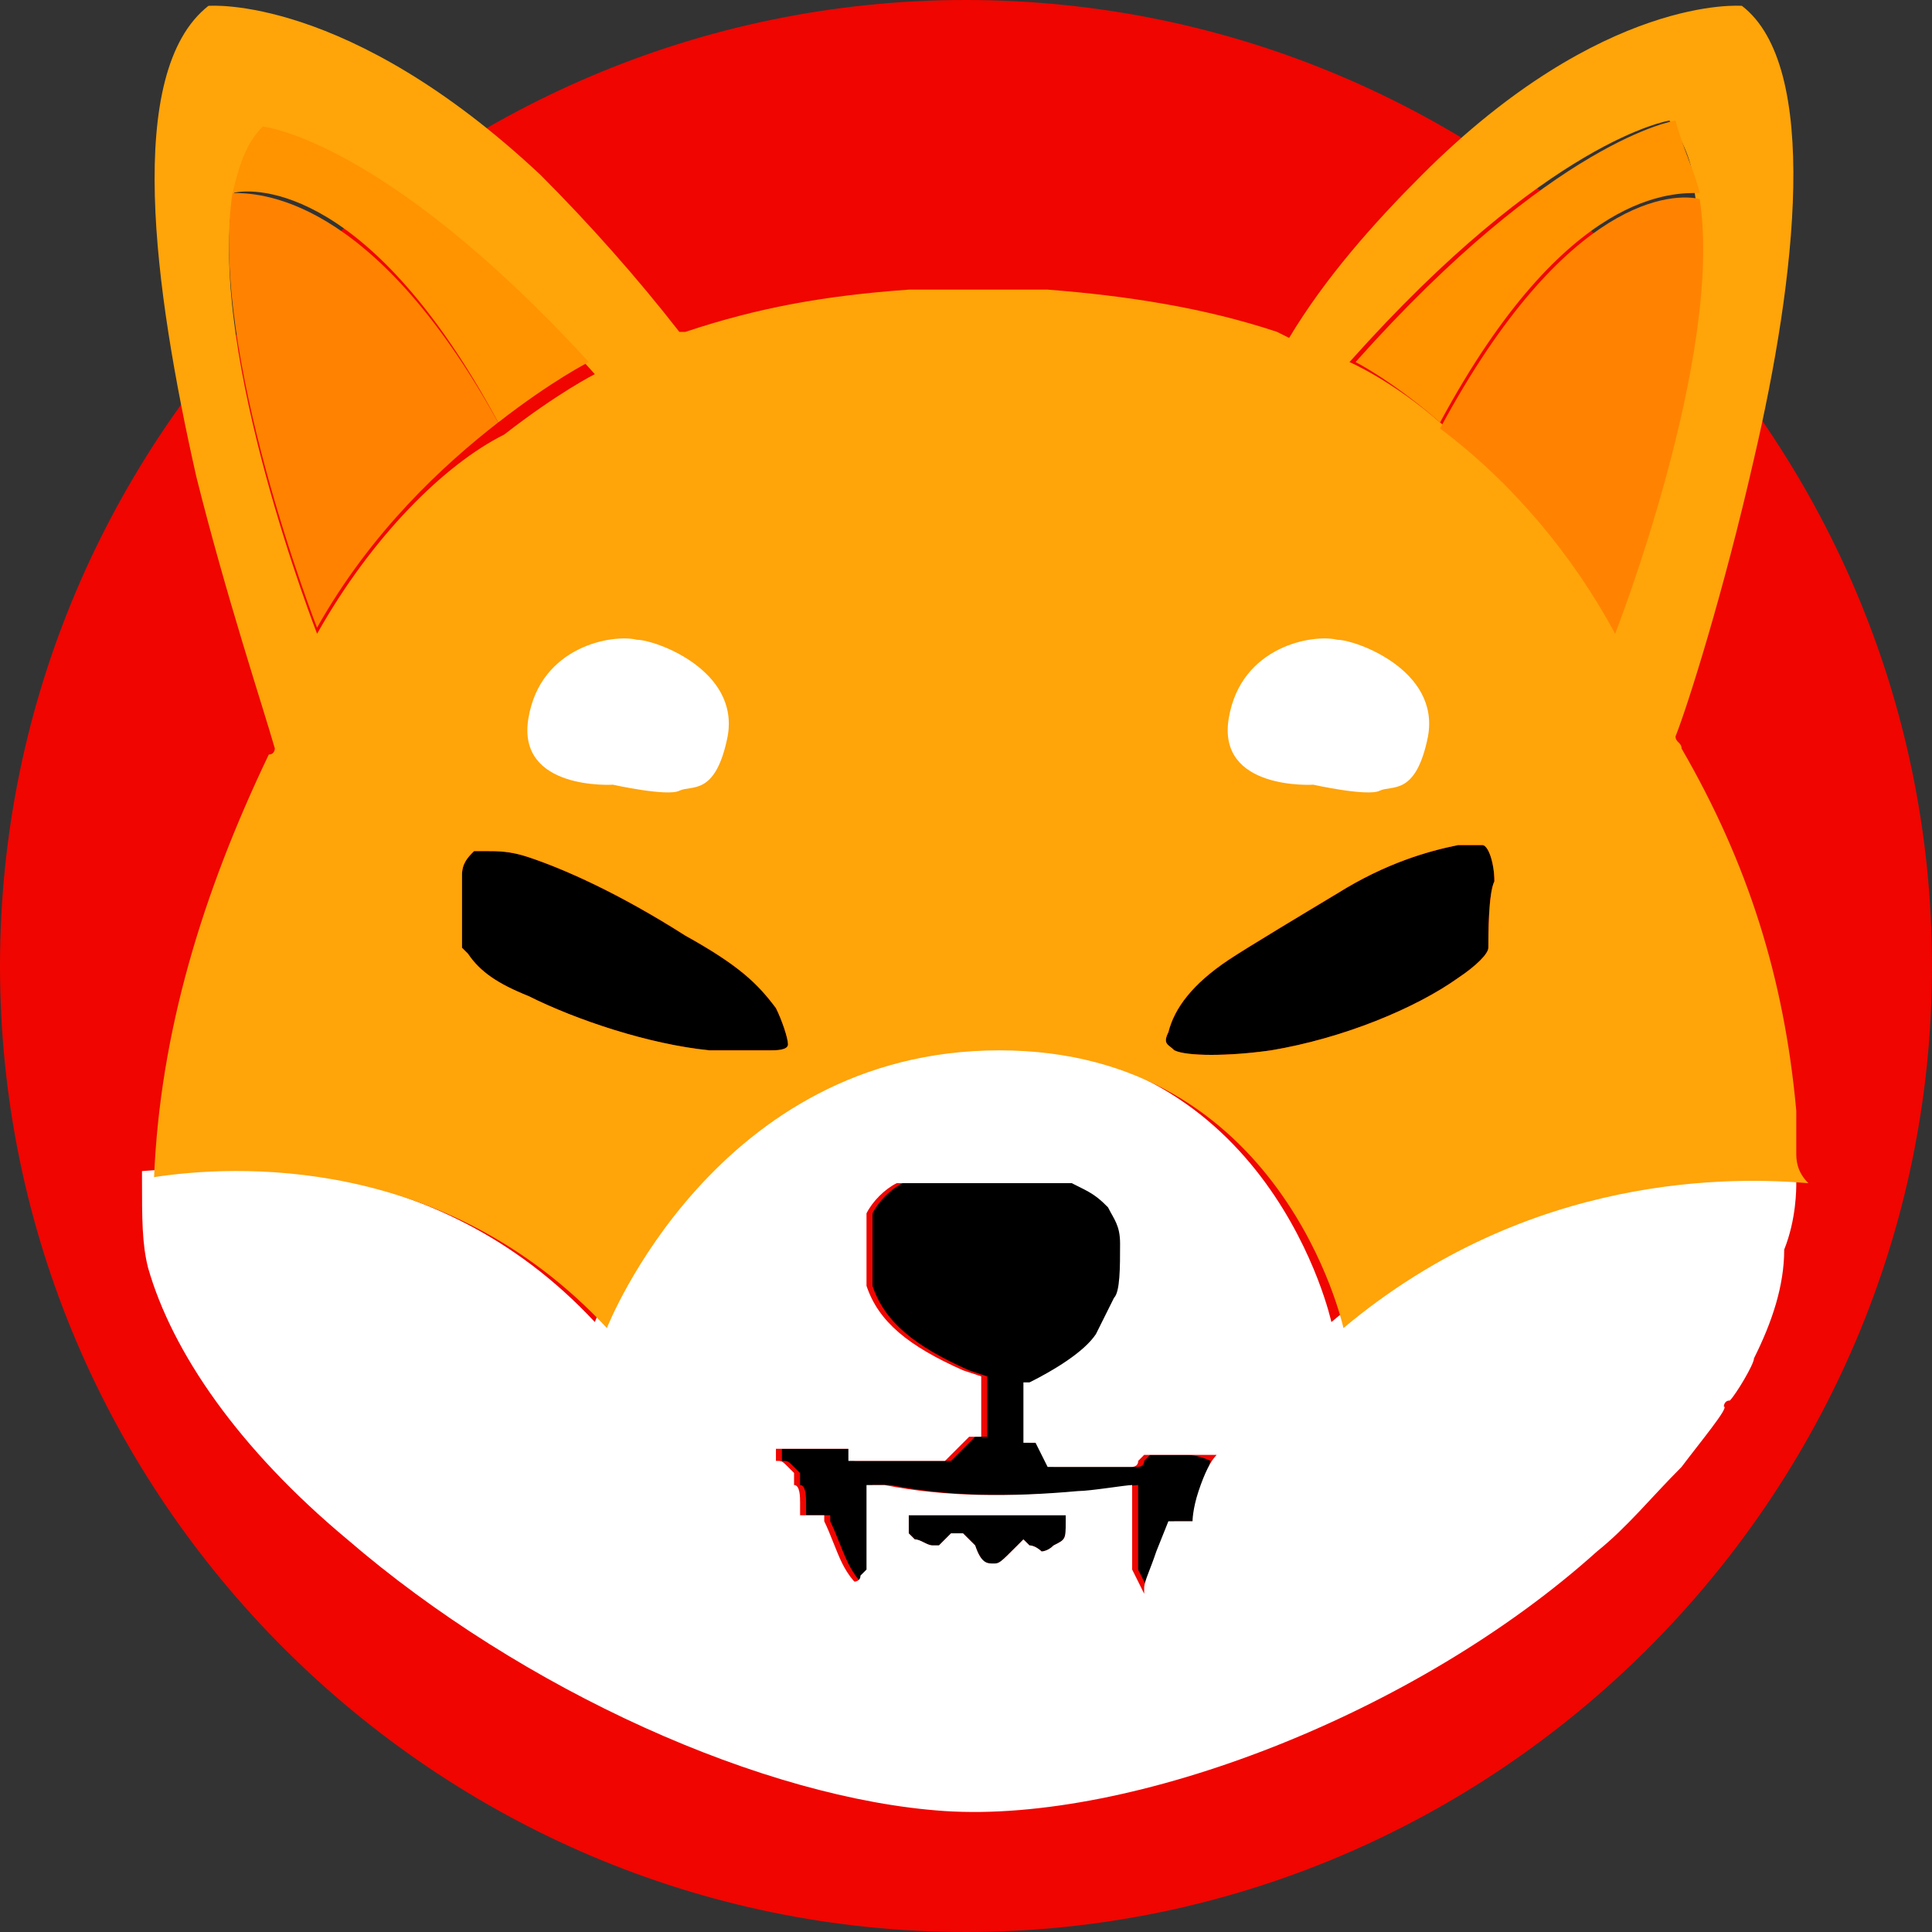 <svg width="32" height="32" viewBox="0 0 32 32" fill="none" xmlns="http://www.w3.org/2000/svg">
<rect x="0" y="0" width="32" height="32" fill="#333333" stroke="none"/>
<g clip-path="url(#clip0_1870_2806)">
<path d="M15.999 32C7.2 32 -0 24.8 -0 16C-0 7.2 7.2 0 15.999 0C24.799 0 32 7.2 32 16C32 24.8 24.799 32 15.999 32Z" fill="#F00500"/>
<path d="M24.651 15.697C24.651 15.797 24.451 15.997 24.151 16.197C23.451 16.697 22.252 17.197 21.052 17.397C20.352 17.497 19.651 17.497 19.451 17.397C19.352 17.297 19.252 17.297 19.352 17.097C19.451 16.697 19.752 16.297 20.352 15.897C20.651 15.697 21.651 15.097 22.151 14.797C22.951 14.297 23.651 14.097 24.151 13.997C24.252 13.997 24.451 13.997 24.552 13.997C24.651 13.997 24.751 14.297 24.751 14.597C24.651 14.797 24.651 15.497 24.651 15.697Z" fill="black"/>
<path d="M13.051 17.297C13.051 17.397 12.851 17.397 12.751 17.397C12.551 17.397 12.051 17.397 11.751 17.397C10.751 17.297 9.551 16.897 8.751 16.497C8.251 16.297 7.951 16.097 7.751 15.797L7.651 15.697V15.497C7.651 15.197 7.651 14.697 7.651 14.497C7.651 14.297 7.751 14.197 7.851 14.097C7.851 14.097 7.851 14.097 8.051 14.097C8.251 14.097 8.451 14.097 8.751 14.197C9.351 14.397 10.251 14.797 11.351 15.497C12.251 15.997 12.551 16.297 12.851 16.697C12.951 16.897 13.051 17.197 13.051 17.297Z" fill="black"/>
<path d="M20.051 24.197C20.051 24.197 19.951 24.497 19.951 24.697C19.851 24.997 19.851 25.197 19.851 25.197C19.751 25.197 19.751 25.197 19.651 25.197H19.451L19.251 25.697C19.151 25.997 19.051 26.197 19.051 26.297V26.397L18.951 26.197L18.851 25.997V24.597C18.751 24.597 18.151 24.697 17.951 24.697C16.851 24.797 15.751 24.797 14.751 24.597C14.551 24.597 14.451 24.597 14.451 24.597C14.451 24.597 14.451 24.897 14.451 25.297V25.997L14.351 26.097C14.351 26.197 14.251 26.197 14.251 26.197C14.251 26.197 14.151 26.097 14.051 25.897C13.951 25.697 13.851 25.397 13.751 25.197V25.097H13.551H13.351V24.897C13.351 24.797 13.351 24.597 13.251 24.597V24.397L13.151 24.297C13.051 24.197 13.051 24.197 12.951 24.197V24.097V23.997H13.551H14.151V24.097V24.197H14.351C14.451 24.197 14.851 24.197 15.151 24.197H15.751L15.951 23.997L16.151 23.797H16.351V23.297V22.797L16.051 22.697C15.151 22.297 14.651 21.897 14.451 21.297C14.451 21.197 14.451 21.197 14.451 20.697C14.451 20.197 14.451 20.197 14.451 20.097C14.551 19.897 14.751 19.697 14.951 19.597C15.051 19.597 15.251 19.597 16.451 19.597H17.851L18.051 19.697C18.251 19.797 18.351 19.897 18.451 19.997C18.551 20.197 18.651 20.297 18.651 20.597C18.651 20.997 18.651 21.397 18.551 21.497C18.451 21.697 18.351 21.897 18.251 22.097C18.051 22.397 17.551 22.697 17.151 22.897H17.051V23.397V23.897H17.151H17.251L17.351 24.097L17.451 24.297H18.151C18.551 24.297 18.851 24.297 18.851 24.297C18.851 24.297 18.951 24.297 18.951 24.197L19.051 24.097H19.651C19.851 24.097 20.051 24.197 20.051 24.197Z" fill="black"/>
<path d="M17.451 25.597C17.351 25.697 17.251 25.697 17.251 25.697C17.251 25.697 17.151 25.597 17.051 25.597L16.951 25.497L16.851 25.597C16.551 25.897 16.551 25.897 16.451 25.897C16.351 25.897 16.251 25.897 16.151 25.597C16.051 25.497 15.951 25.397 15.951 25.397H15.851H15.751L15.651 25.497L15.551 25.597H15.451C15.351 25.597 15.251 25.497 15.151 25.497L15.051 25.397V25.097H16.351H17.651V25.197C17.651 25.497 17.651 25.497 17.451 25.597Z" fill="black"/>
<path d="M29.752 19.597V19.497C28.552 19.397 25.152 19.297 22.052 21.897C22.052 21.897 21.052 17.297 16.352 17.297C11.652 17.297 9.852 21.897 9.852 21.897C7.152 18.997 3.652 19.297 2.352 19.397V19.497C2.352 20.197 2.352 20.597 2.452 20.997C2.852 22.397 3.952 23.997 5.752 25.497C8.652 27.997 12.652 29.797 15.652 29.997C18.752 30.197 23.451 28.397 26.451 25.697C26.951 25.297 27.352 24.797 27.852 24.297C28.152 23.897 28.652 23.297 28.552 23.297C28.552 23.297 28.552 23.197 28.652 23.197C28.752 23.097 29.052 22.597 29.052 22.497C29.352 21.897 29.552 21.297 29.552 20.697C29.752 20.197 29.752 19.697 29.752 19.597ZM17.451 25.597C17.352 25.697 17.252 25.697 17.252 25.697C17.252 25.697 17.152 25.597 17.052 25.597L16.951 25.497L16.852 25.597C16.552 25.897 16.552 25.897 16.451 25.897C16.352 25.897 16.252 25.897 16.152 25.597C16.052 25.497 15.951 25.397 15.951 25.397H15.852H15.752L15.652 25.497L15.552 25.597H15.451C15.351 25.597 15.252 25.497 15.152 25.497L15.052 25.397V25.097H16.352H17.652V25.197C17.652 25.497 17.651 25.497 17.451 25.597ZM19.852 24.697C19.752 24.997 19.752 25.197 19.752 25.197C19.651 25.197 19.652 25.197 19.552 25.197H19.352L19.152 25.697C19.052 25.997 18.951 26.197 18.951 26.297V26.397L18.852 26.197L18.752 25.997V24.597C18.651 24.597 18.052 24.697 17.852 24.697C16.752 24.797 15.652 24.797 14.652 24.597C14.452 24.597 14.352 24.597 14.352 24.597C14.352 24.597 14.352 24.897 14.352 25.297V25.997L14.252 26.097C14.252 26.197 14.152 26.197 14.152 26.197C14.152 26.197 14.052 26.097 13.951 25.897C13.851 25.697 13.752 25.397 13.652 25.197V25.097H13.451H13.252V24.897C13.252 24.797 13.252 24.597 13.152 24.597V24.397L13.052 24.297C12.952 24.197 12.952 24.197 12.852 24.197V24.097V23.997H13.451H14.052V24.097V24.197H14.252C14.351 24.197 14.752 24.197 15.052 24.197H15.652L15.852 23.997L16.052 23.797H16.252V23.297V22.797L15.951 22.697C15.052 22.297 14.552 21.897 14.352 21.297C14.352 21.197 14.352 21.197 14.352 20.697C14.352 20.197 14.352 20.197 14.352 20.097C14.452 19.897 14.652 19.697 14.852 19.597C14.952 19.597 15.152 19.597 16.352 19.597H17.752L17.951 19.697C18.151 19.797 18.252 19.897 18.352 19.997C18.452 20.197 18.552 20.297 18.552 20.597C18.552 20.997 18.552 21.397 18.451 21.497C18.352 21.697 18.252 21.897 18.152 22.097C17.952 22.397 17.452 22.697 17.052 22.897H16.951V23.397V23.897H17.052H17.152L17.252 24.097L17.352 24.297H18.052C18.452 24.297 18.752 24.297 18.752 24.297C18.752 24.297 18.852 24.297 18.852 24.197L18.951 24.097H19.552C19.952 24.097 20.152 24.097 20.152 24.097C20.052 24.197 19.952 24.397 19.852 24.697Z" fill="white"/>
<path d="M29.752 19.097C29.752 18.897 29.752 18.597 29.752 18.397C29.552 16.197 28.952 14.297 27.852 12.397C27.852 12.297 27.752 12.297 27.752 12.197C27.952 11.697 28.552 9.797 29.052 7.597C29.752 4.597 30.152 1.097 28.852 0.097C28.852 0.097 26.552 -0.103 23.552 2.897C22.752 3.697 21.952 4.597 21.352 5.597L21.152 5.497C19.952 5.097 18.652 4.897 17.352 4.797C16.952 4.797 15.552 4.797 15.052 4.797C13.652 4.897 12.552 5.097 11.352 5.497H11.252C10.552 4.597 9.752 3.697 8.952 2.897C5.752 -0.103 3.452 0.097 3.452 0.097C2.052 1.197 2.552 4.797 3.252 7.897C3.752 9.897 4.352 11.697 4.552 12.397C4.552 12.397 4.552 12.497 4.452 12.497C3.352 14.797 2.652 17.097 2.552 19.497C3.852 19.297 7.352 19.097 10.052 21.997C10.052 21.997 11.852 17.397 16.552 17.397C21.252 17.397 22.252 21.997 22.252 21.997C25.352 19.397 28.752 19.497 29.952 19.597C29.752 19.397 29.752 19.197 29.752 19.097ZM5.252 10.497C5.252 10.497 3.452 5.897 3.852 3.297C3.952 2.897 4.052 2.497 4.352 2.197C4.352 2.197 6.452 2.397 9.852 6.197C9.852 6.197 9.252 6.497 8.352 7.197C7.352 7.697 6.152 8.897 5.252 10.497ZM13.052 17.297C13.052 17.397 12.852 17.397 12.752 17.397C12.552 17.397 12.052 17.397 11.752 17.397C10.752 17.297 9.552 16.897 8.752 16.497C8.252 16.297 7.952 16.097 7.752 15.797L7.652 15.697V15.497C7.652 15.197 7.652 14.697 7.652 14.497C7.652 14.297 7.752 14.197 7.852 14.097C7.852 14.097 7.852 14.097 8.052 14.097C8.252 14.097 8.452 14.097 8.752 14.197C9.352 14.397 10.252 14.797 11.352 15.497C12.252 15.997 12.552 16.297 12.852 16.697C12.952 16.897 13.052 17.197 13.052 17.297ZM24.652 15.697C24.652 15.797 24.452 15.997 24.152 16.197C23.452 16.697 22.252 17.197 21.052 17.397C20.352 17.497 19.652 17.497 19.452 17.397C19.352 17.297 19.252 17.297 19.352 17.097C19.452 16.697 19.752 16.297 20.352 15.897C20.652 15.697 21.652 15.097 22.152 14.797C22.952 14.297 23.652 14.097 24.152 13.997C24.252 13.997 24.452 13.997 24.552 13.997C24.652 13.997 24.752 14.297 24.752 14.597C24.652 14.797 24.652 15.497 24.652 15.697ZM23.852 6.997C23.052 6.297 22.352 5.997 22.352 5.997C25.652 2.297 27.652 1.997 27.652 1.997C27.852 2.297 28.052 2.697 28.052 3.097C28.552 5.697 26.752 10.297 26.752 10.297C26.052 9.097 25.052 7.997 23.852 6.997Z" fill="#FFA409"/>
<path d="M28.152 3.197C27.752 3.197 25.952 3.097 23.852 6.997C23.052 6.297 22.452 5.997 22.452 5.997C25.752 2.297 27.752 1.997 27.752 1.997C27.852 2.397 28.052 2.797 28.152 3.197Z" fill="#FF9300"/>
<path d="M26.752 10.497C26.052 9.197 25.052 7.997 23.852 7.097C25.952 3.197 27.752 3.197 28.152 3.297C28.552 5.897 26.752 10.497 26.752 10.497Z" fill="#FF8300"/>
<path d="M9.752 5.997C9.752 5.997 9.152 6.297 8.252 6.997C6.152 3.097 4.252 3.097 3.852 3.197C3.952 2.797 4.052 2.397 4.352 2.097C4.352 2.097 6.352 2.297 9.752 5.997Z" fill="#FF9300"/>
<path d="M8.251 6.997C7.351 7.697 6.151 8.797 5.251 10.397C5.251 10.397 3.451 5.797 3.851 3.197C4.251 3.197 6.151 3.197 8.251 6.997Z" fill="#FF8300"/>
<path d="M21.752 12.997C21.752 12.997 20.152 13.097 20.352 11.897C20.552 10.697 21.752 10.497 22.152 10.597C22.452 10.597 23.852 11.097 23.652 12.197C23.452 13.197 23.052 12.997 22.852 13.097C22.652 13.197 21.752 12.997 21.752 12.997Z" fill="white"/>
<path d="M10.152 12.997C10.152 12.997 8.552 13.097 8.752 11.897C8.952 10.697 10.152 10.497 10.552 10.597C10.852 10.597 12.252 11.097 12.052 12.197C11.852 13.197 11.452 12.997 11.252 13.097C11.052 13.197 10.152 12.997 10.152 12.997Z" fill="white"/>
</g>
<defs>
<clipPath id="clip0_1870_2806">
<rect width="32" height="32" fill="white" transform="translate(-0)"/>
</clipPath>
</defs>
</svg>
